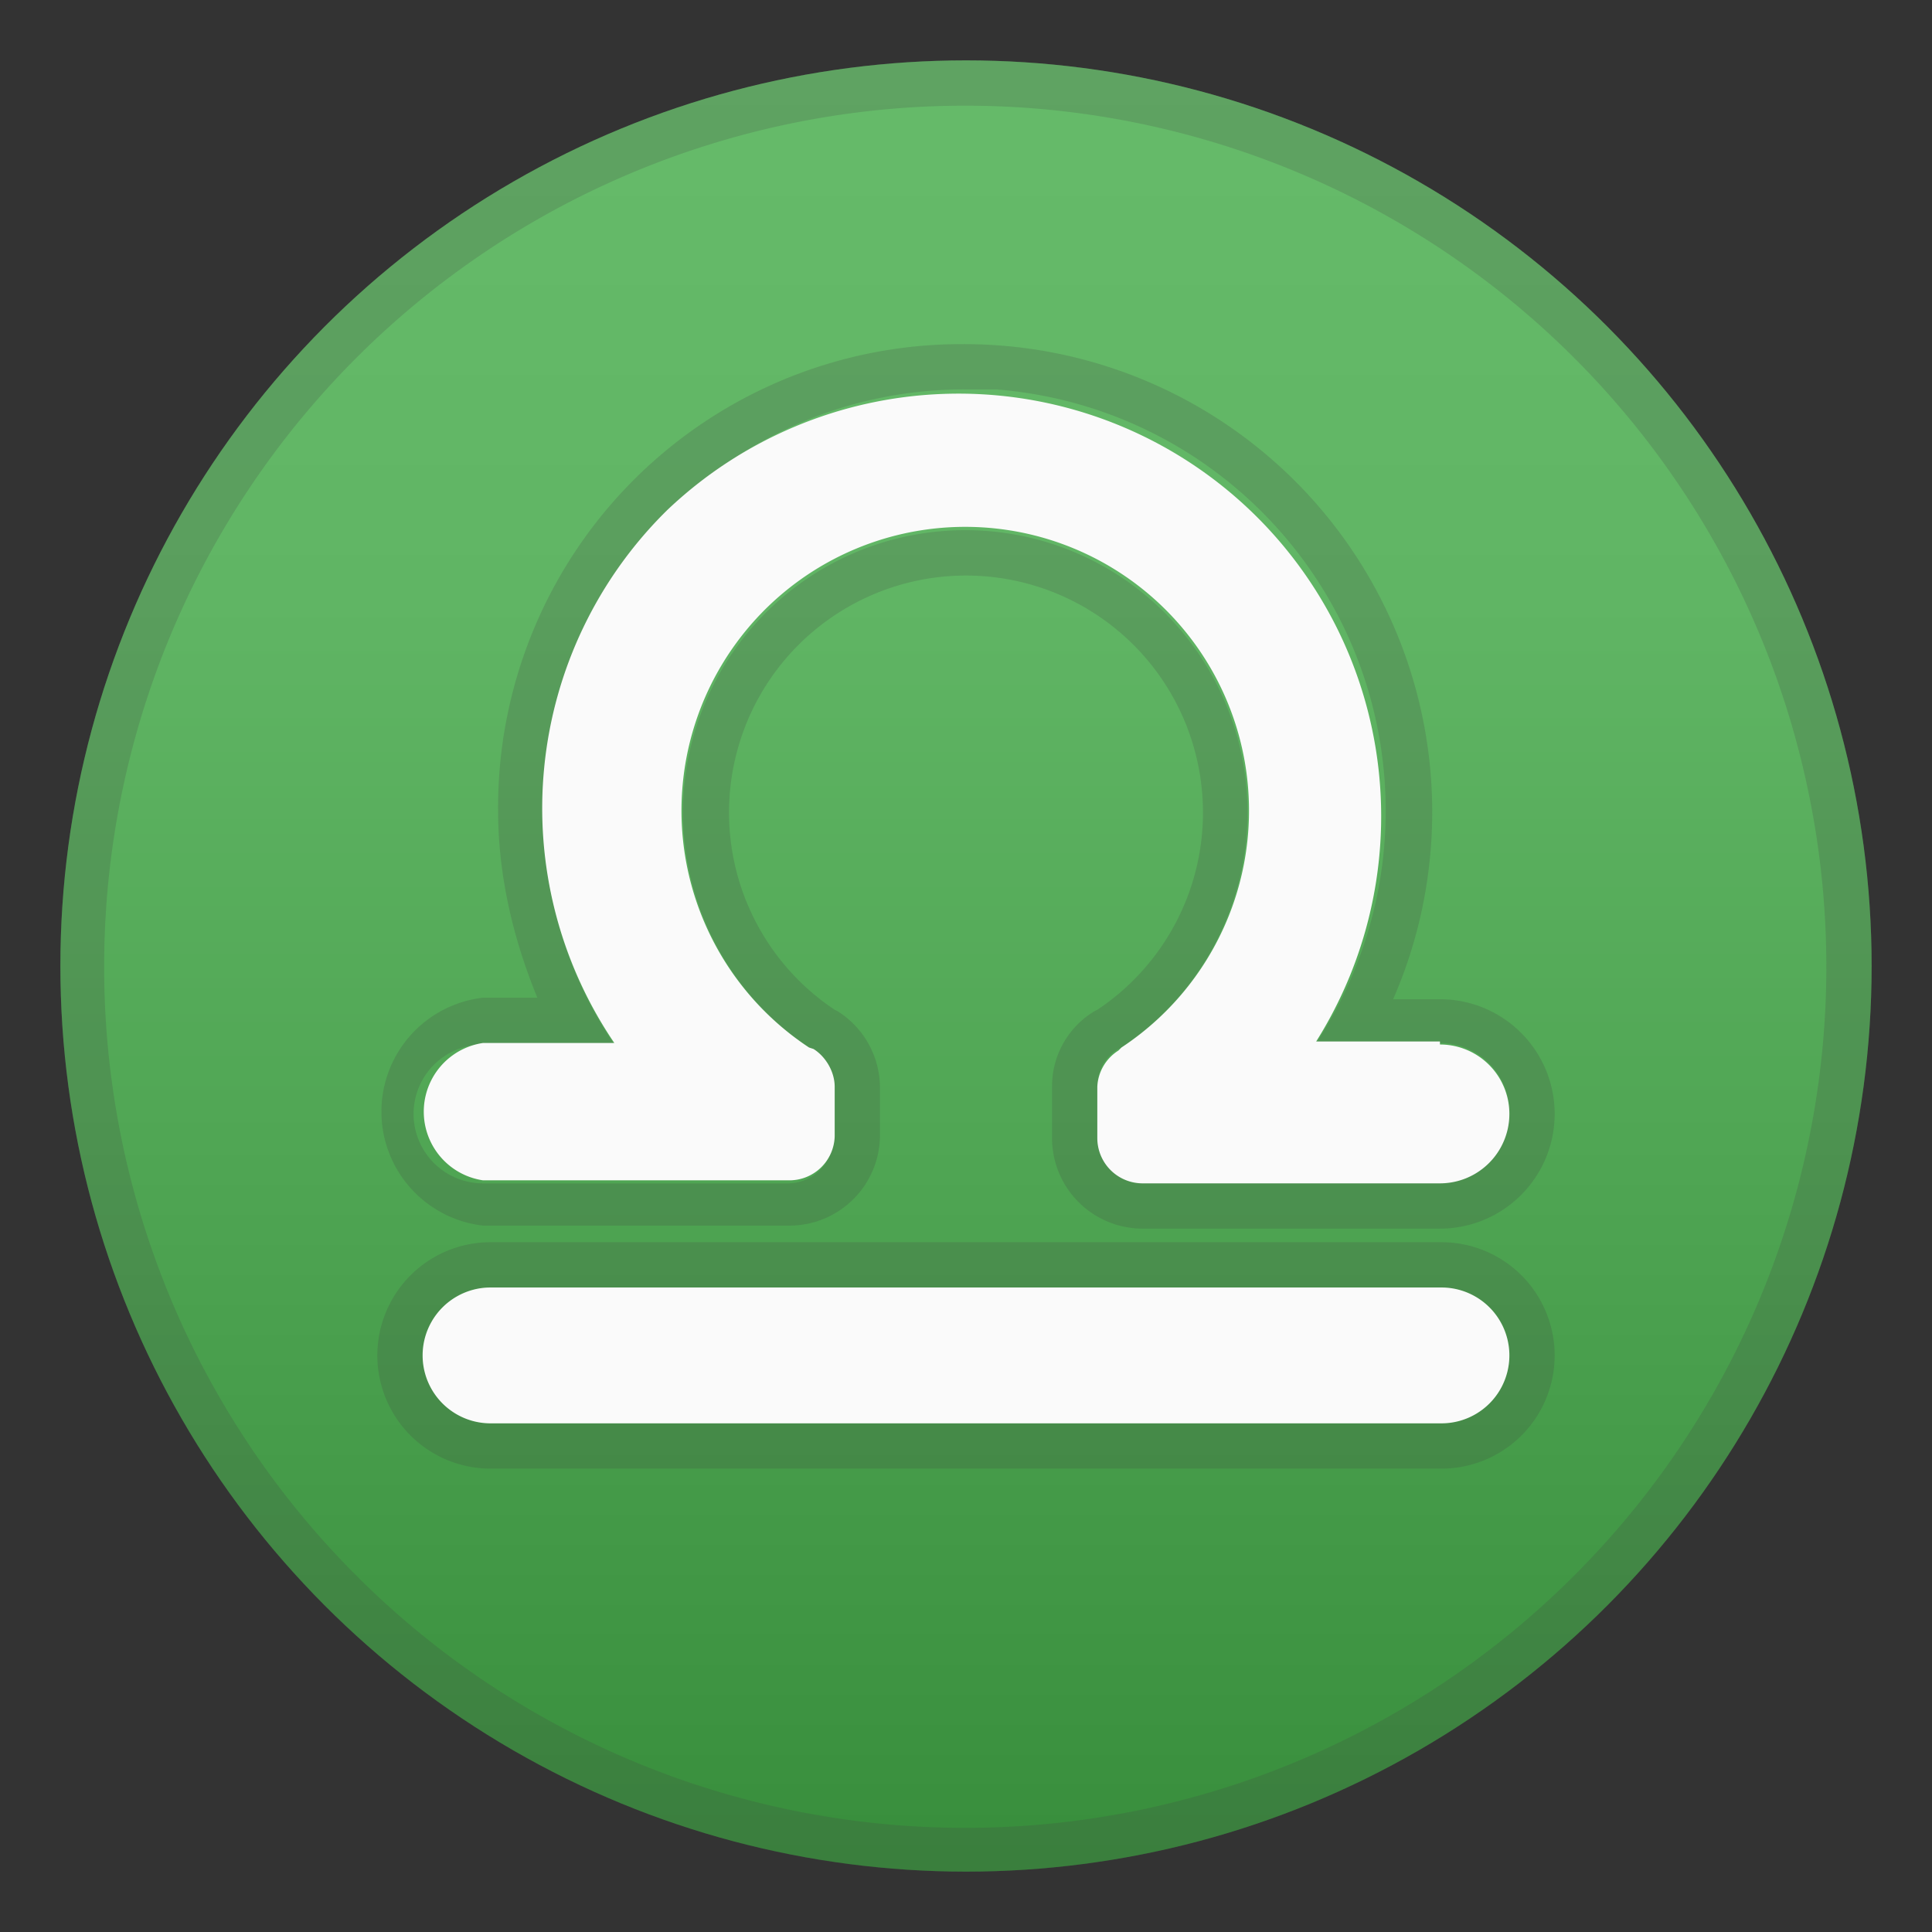 <svg viewBox="0 0 128 128" xmlns="http://www.w3.org/2000/svg"><rect x="0" y="0" width="128" height="128" fill="#333333" stroke="none"/><linearGradient id="a" x1="64" x2="64" y1="4" y2="123.2" gradientUnits="userSpaceOnUse"><stop stop-color="#66BB6A" offset="0"/><stop stop-color="#60B564" offset=".3"/><stop stop-color="#50A654" offset=".6"/><stop stop-color="#388E3C" offset="1"/></linearGradient><circle cx="64" cy="64" r="60" fill="url(#a)"/><path d="M64 7a57 57 0 1 1-.1 114.1A57 57 0 0 1 64 7m0-3a60 60 0 1 0 0 120A60 60 0 0 0 64 4z" fill="#424242" opacity=".2"/><path d="M95.5 85.3a4.5 4.5 0 1 1 0 9h-63a4.5 4.5 0 1 1 0-9h63m0-3h-63a7.5 7.5 0 0 0 0 15h63a7.5 7.5 0 0 0 0-15zM64 25.8h2a28 28 0 0 1 21.2 43.3h8.2a4.6 4.6 0 0 1 0 9.2H75.6a3 3 0 0 1-2.9-3V72c0-1 .5-2 1.4-2.5l.2-.1a18.7 18.7 0 1 0-20.7 0l.3.1a3 3 0 0 1 1.3 2.5v3.4a3 3 0 0 1-2.9 3H32a4.6 4.6 0 0 1 0-9.2h8.7A27.7 27.7 0 0 1 44.2 34 27.7 27.7 0 0 1 64 25.8m0-3a30.7 30.7 0 0 0-31 30.9c0 4.3 1 8.5 2.6 12.4H32a7.6 7.6 0 0 0 0 15.1h20.3a6 6 0 0 0 6-5.9V72a6 6 0 0 0-2.8-5l-.2-.1a15.7 15.7 0 1 1 17.4 0l-.2.1a5.8 5.8 0 0 0-2.8 5v3.4a6 6 0 0 0 6 6h19.7a7.6 7.6 0 0 0 0-15.2h-3.1A31 31 0 0 0 64 22.8z" fill="#424242" opacity=".2"/><path d="M95.5 94.3h-63a4.5 4.5 0 1 1 0-9h63a4.5 4.5 0 1 1 0 9zM95.4 69h-8.2a28 28 0 0 0-43-35.2 27.7 27.7 0 0 0-3.5 35.3H32a4.6 4.6 0 0 0 0 9.1h20.3a3 3 0 0 0 3-2.9V72c0-1-.6-2-1.4-2.5l-.3-.1a18.8 18.8 0 1 1 20.7 0l-.2.2a3 3 0 0 0-1.4 2.4v3.4a3 3 0 0 0 3 3h19.7a4.6 4.6 0 0 0 0-9.2z" fill="#FAFAFA"/></svg>